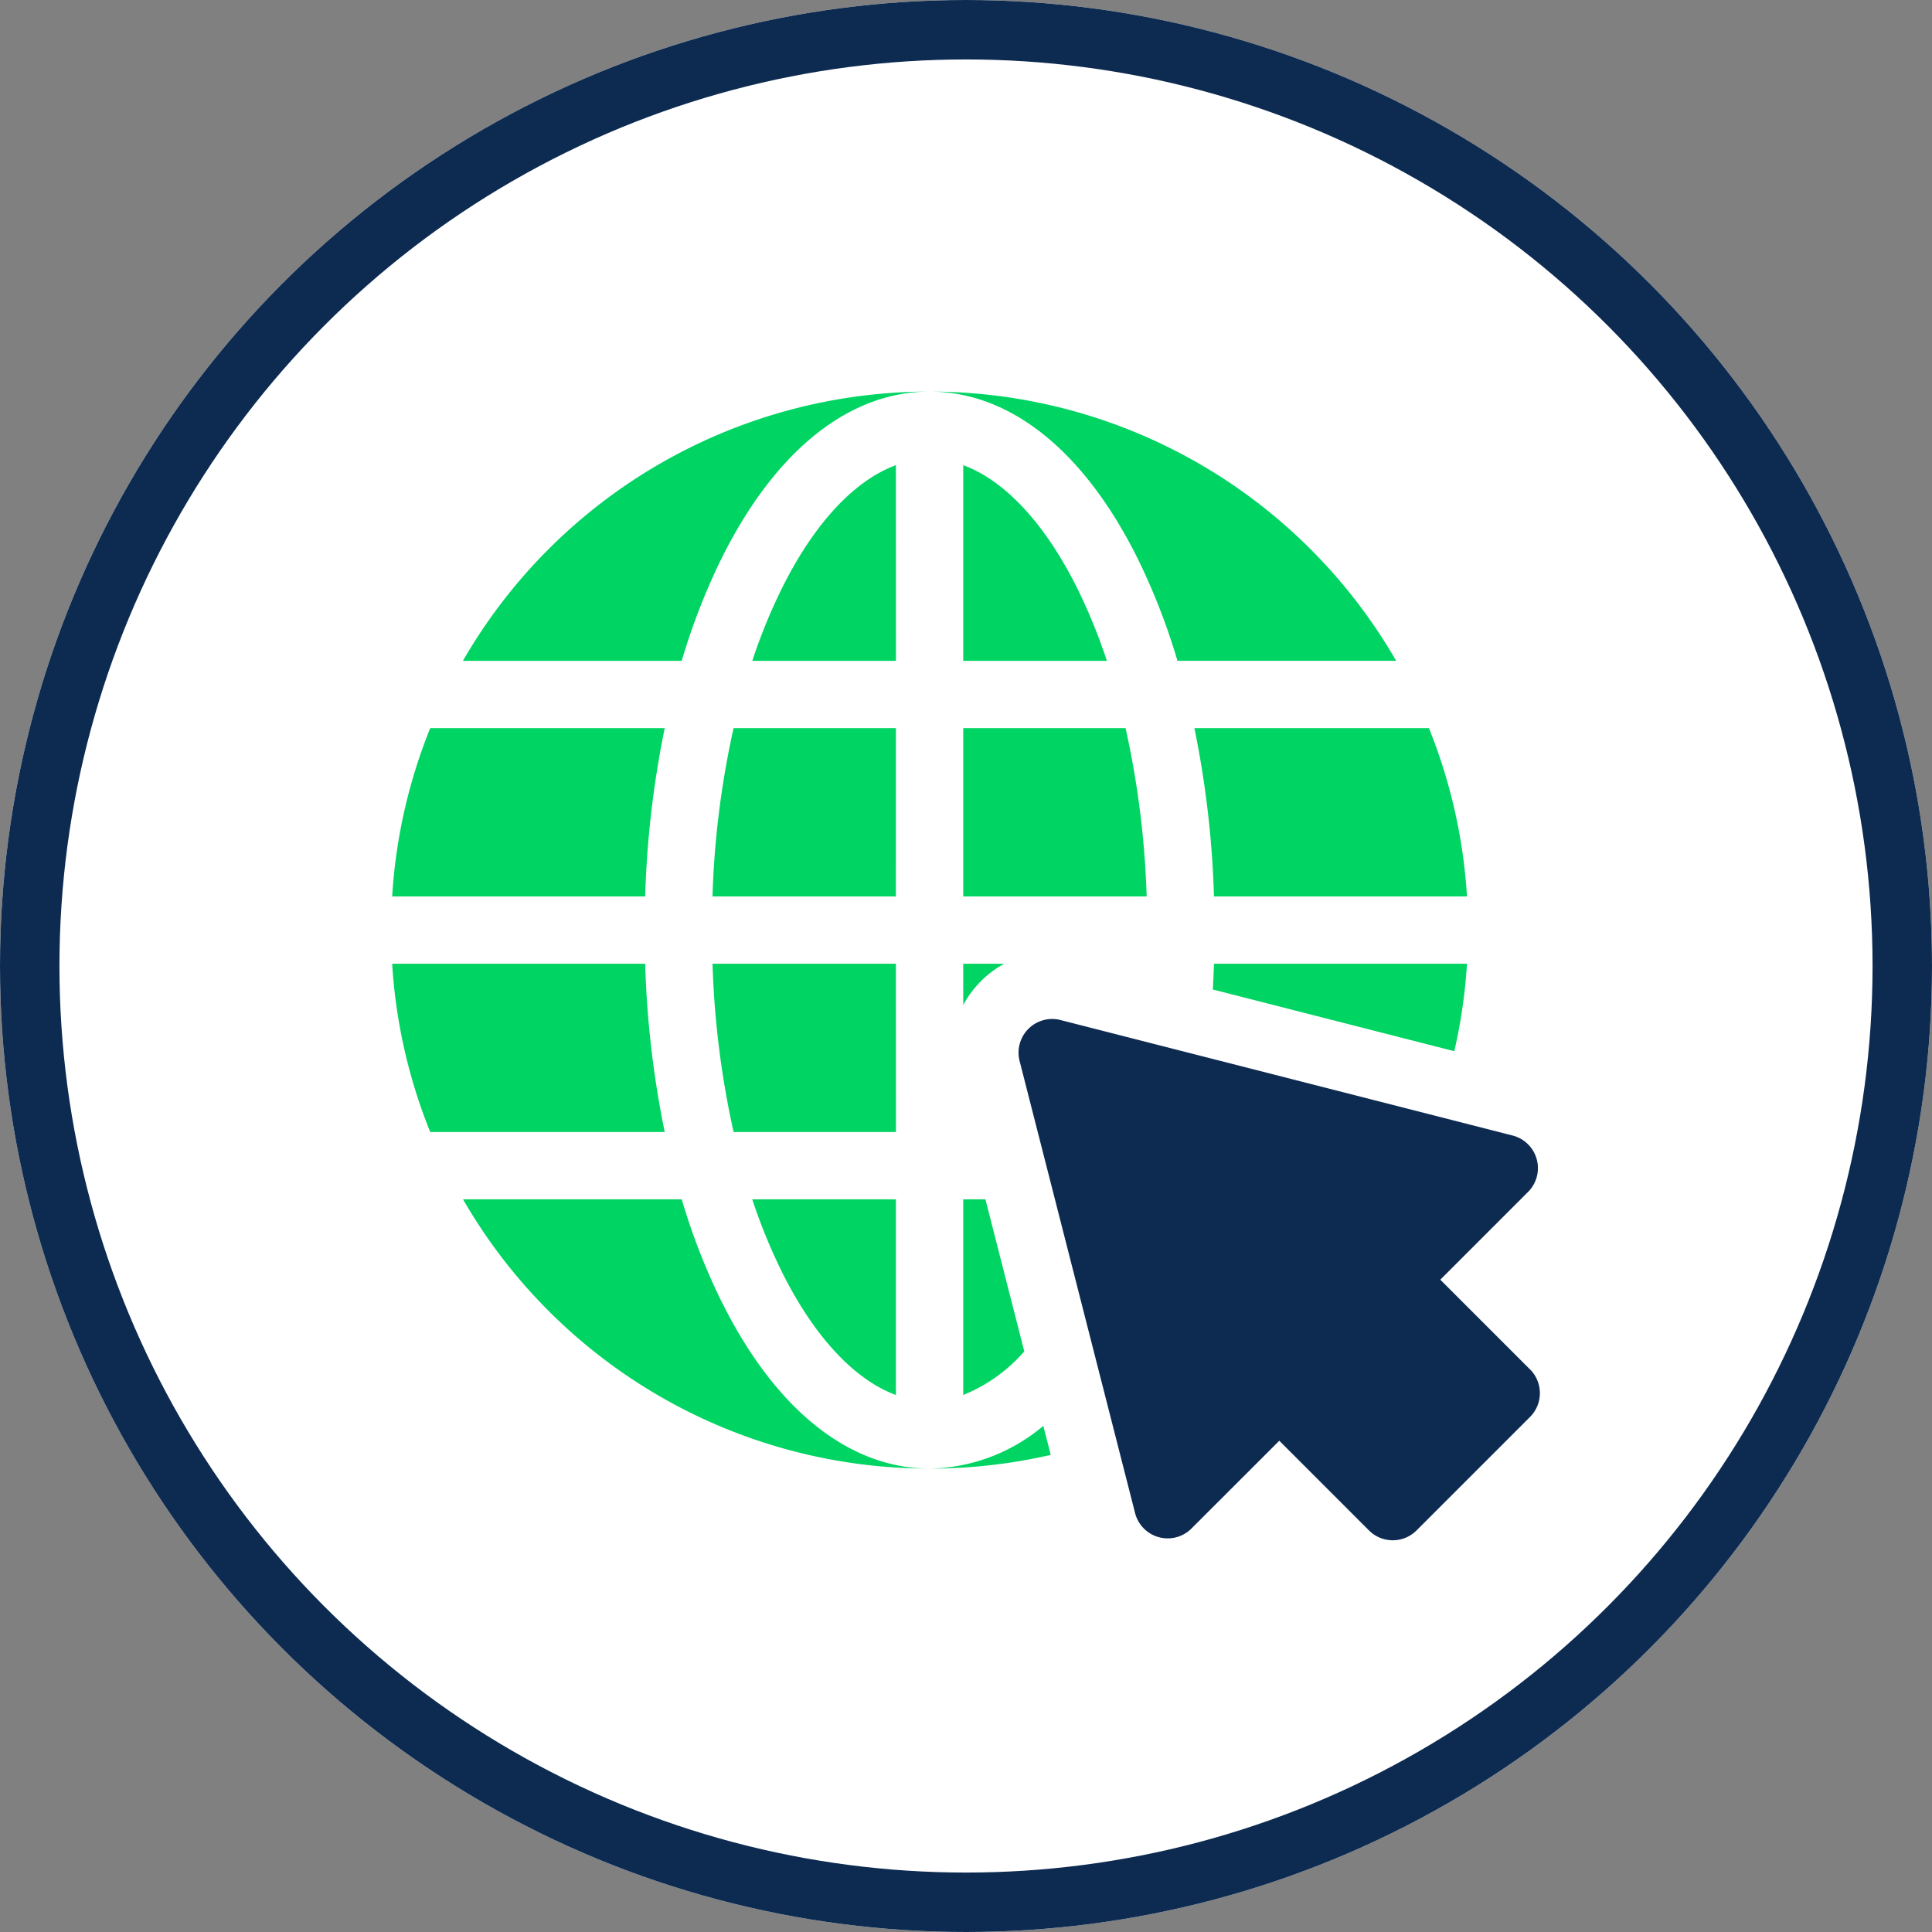 <svg xmlns="http://www.w3.org/2000/svg" width="65" height="65" viewBox="0 0 65 65">
  <rect x="0" y="0" width="65" height="65" fill="#808080" stroke="none"/>
  <g id="Group_12355" data-name="Group 12355" transform="translate(-380 -5458.811)">
    <g id="Ellipse_2" data-name="Ellipse 2" transform="translate(380 5458.811)" fill="#fff" stroke="#0d2b51" stroke-width="2">
      <circle cx="32.5" cy="32.5" r="32.5" stroke="none"/>
      <circle cx="32.5" cy="32.5" r="31.5" fill="none"/>
    </g>
    <g id="internet" transform="translate(393.194 5471.986)">
      <path id="Path_8407" data-name="Path 8407" d="M296.38,291.439l-3.018-3.018,2.951-2.951a1.132,1.132,0,0,0-.52-1.9l-15.208-3.885a1.132,1.132,0,0,0-1.377,1.377l3.885,15.208a1.132,1.132,0,0,0,1.9.52l2.952-2.951,3.018,3.018a1.132,1.132,0,0,0,1.6,0l3.819-3.819a1.133,1.133,0,0,0,0-1.6Zm0,0" transform="translate(-258.099 -258.542)" fill="#0d2b51"/>
      <path id="Path_8408" data-name="Path 8408" d="M254.52,155.662h6.171a30.308,30.308,0,0,0-.709-5.662H254.52Zm0,0" transform="translate(-235.307 -138.677)" fill="#00d563"/>
      <path id="Path_8409" data-name="Path 8409" d="M38.944,9.058A21.752,21.752,0,0,1,40.29,5.6c1.8-3.613,4.281-5.6,6.992-5.6a18.1,18.1,0,0,0-15.7,9.058Zm0,0" transform="translate(-29.202 0)" fill="#00d563"/>
      <path id="Path_8410" data-name="Path 8410" d="M254.52,32.793v6.583h4.833a18.964,18.964,0,0,0-1-2.447c-1.083-2.176-2.436-3.621-3.832-4.136Zm0,0" transform="translate(-235.307 -30.318)" fill="#00d563"/>
      <path id="Path_8411" data-name="Path 8411" d="M148.948,255h-6.17a30.3,30.3,0,0,0,.709,5.661h5.462Zm0,0" transform="translate(-132 -235.751)" fill="#00d563"/>
      <path id="Path_8412" data-name="Path 8412" d="M246.512,5.6a21.78,21.78,0,0,1,1.347,3.456h7.358A18.1,18.1,0,0,0,239.52,0c2.71,0,5.194,1.989,6.992,5.6Zm0,0" transform="translate(-221.439 0)" fill="#00d563"/>
      <path id="Path_8413" data-name="Path 8413" d="M358.213,155.662h8.512a18.045,18.045,0,0,0-1.28-5.662h-7.891A32.956,32.956,0,0,1,358.213,155.662Zm0,0" transform="translate(-330.564 -138.677)" fill="#00d563"/>
      <path id="Path_8414" data-name="Path 8414" d="M40.29,363.456A21.754,21.754,0,0,1,38.943,360H31.585a18.1,18.1,0,0,0,15.7,9.058c-2.711,0-5.194-1.989-6.992-5.6Zm0,0" transform="translate(-29.201 -332.825)" fill="#00d563"/>
      <path id="Path_8415" data-name="Path 8415" d="M8.512,255H0a18.048,18.048,0,0,0,1.28,5.661H9.17A32.955,32.955,0,0,1,8.512,255Zm0,0" transform="translate(0 -235.751)" fill="#00d563"/>
      <path id="Path_8416" data-name="Path 8416" d="M165.326,366.583V360h-4.833a18.878,18.878,0,0,0,1,2.447c1.083,2.176,2.437,3.621,3.832,4.136Zm0,0" transform="translate(-148.378 -332.825)" fill="#00d563"/>
      <path id="Path_8417" data-name="Path 8417" d="M255.111,255.591a3.372,3.372,0,0,0-.591.8V255H255.9A3.4,3.4,0,0,0,255.111,255.591Zm0,0" transform="translate(-235.307 -235.751)" fill="#00d563"/>
      <path id="Path_8418" data-name="Path 8418" d="M254.52,366.583V360h.747l1.307,5.116A5.41,5.41,0,0,1,254.52,366.583Zm0,0" transform="translate(-235.307 -332.825)" fill="#00d563"/>
      <path id="Path_8419" data-name="Path 8419" d="M243.346,460.969l.25.976a18.158,18.158,0,0,1-4.076.461A6.075,6.075,0,0,0,243.346,460.969Zm0,0" transform="translate(-221.439 -426.172)" fill="#00d563"/>
      <path id="Path_8420" data-name="Path 8420" d="M374.313,255a18.05,18.05,0,0,1-.427,2.943l-8.124-2.076c.017-.288.029-.577.038-.867Zm0,0" transform="translate(-338.152 -235.751)" fill="#00d563"/>
      <path id="Path_8421" data-name="Path 8421" d="M1.28,150A18.039,18.039,0,0,0,0,155.662H8.512A32.984,32.984,0,0,1,9.17,150Zm0,0" transform="translate(0 -138.677)" fill="#00d563"/>
      <path id="Path_8422" data-name="Path 8422" d="M165.326,32.793c-1.4.515-2.749,1.96-3.832,4.136a18.877,18.877,0,0,0-1,2.447h4.833Zm0,0" transform="translate(-148.378 -30.318)" fill="#00d563"/>
      <path id="Path_8423" data-name="Path 8423" d="M148.948,150h-5.462a30.273,30.273,0,0,0-.709,5.662h6.17Zm0,0" transform="translate(-132 -138.677)" fill="#00d563"/>
    </g>
  </g>
</svg>
